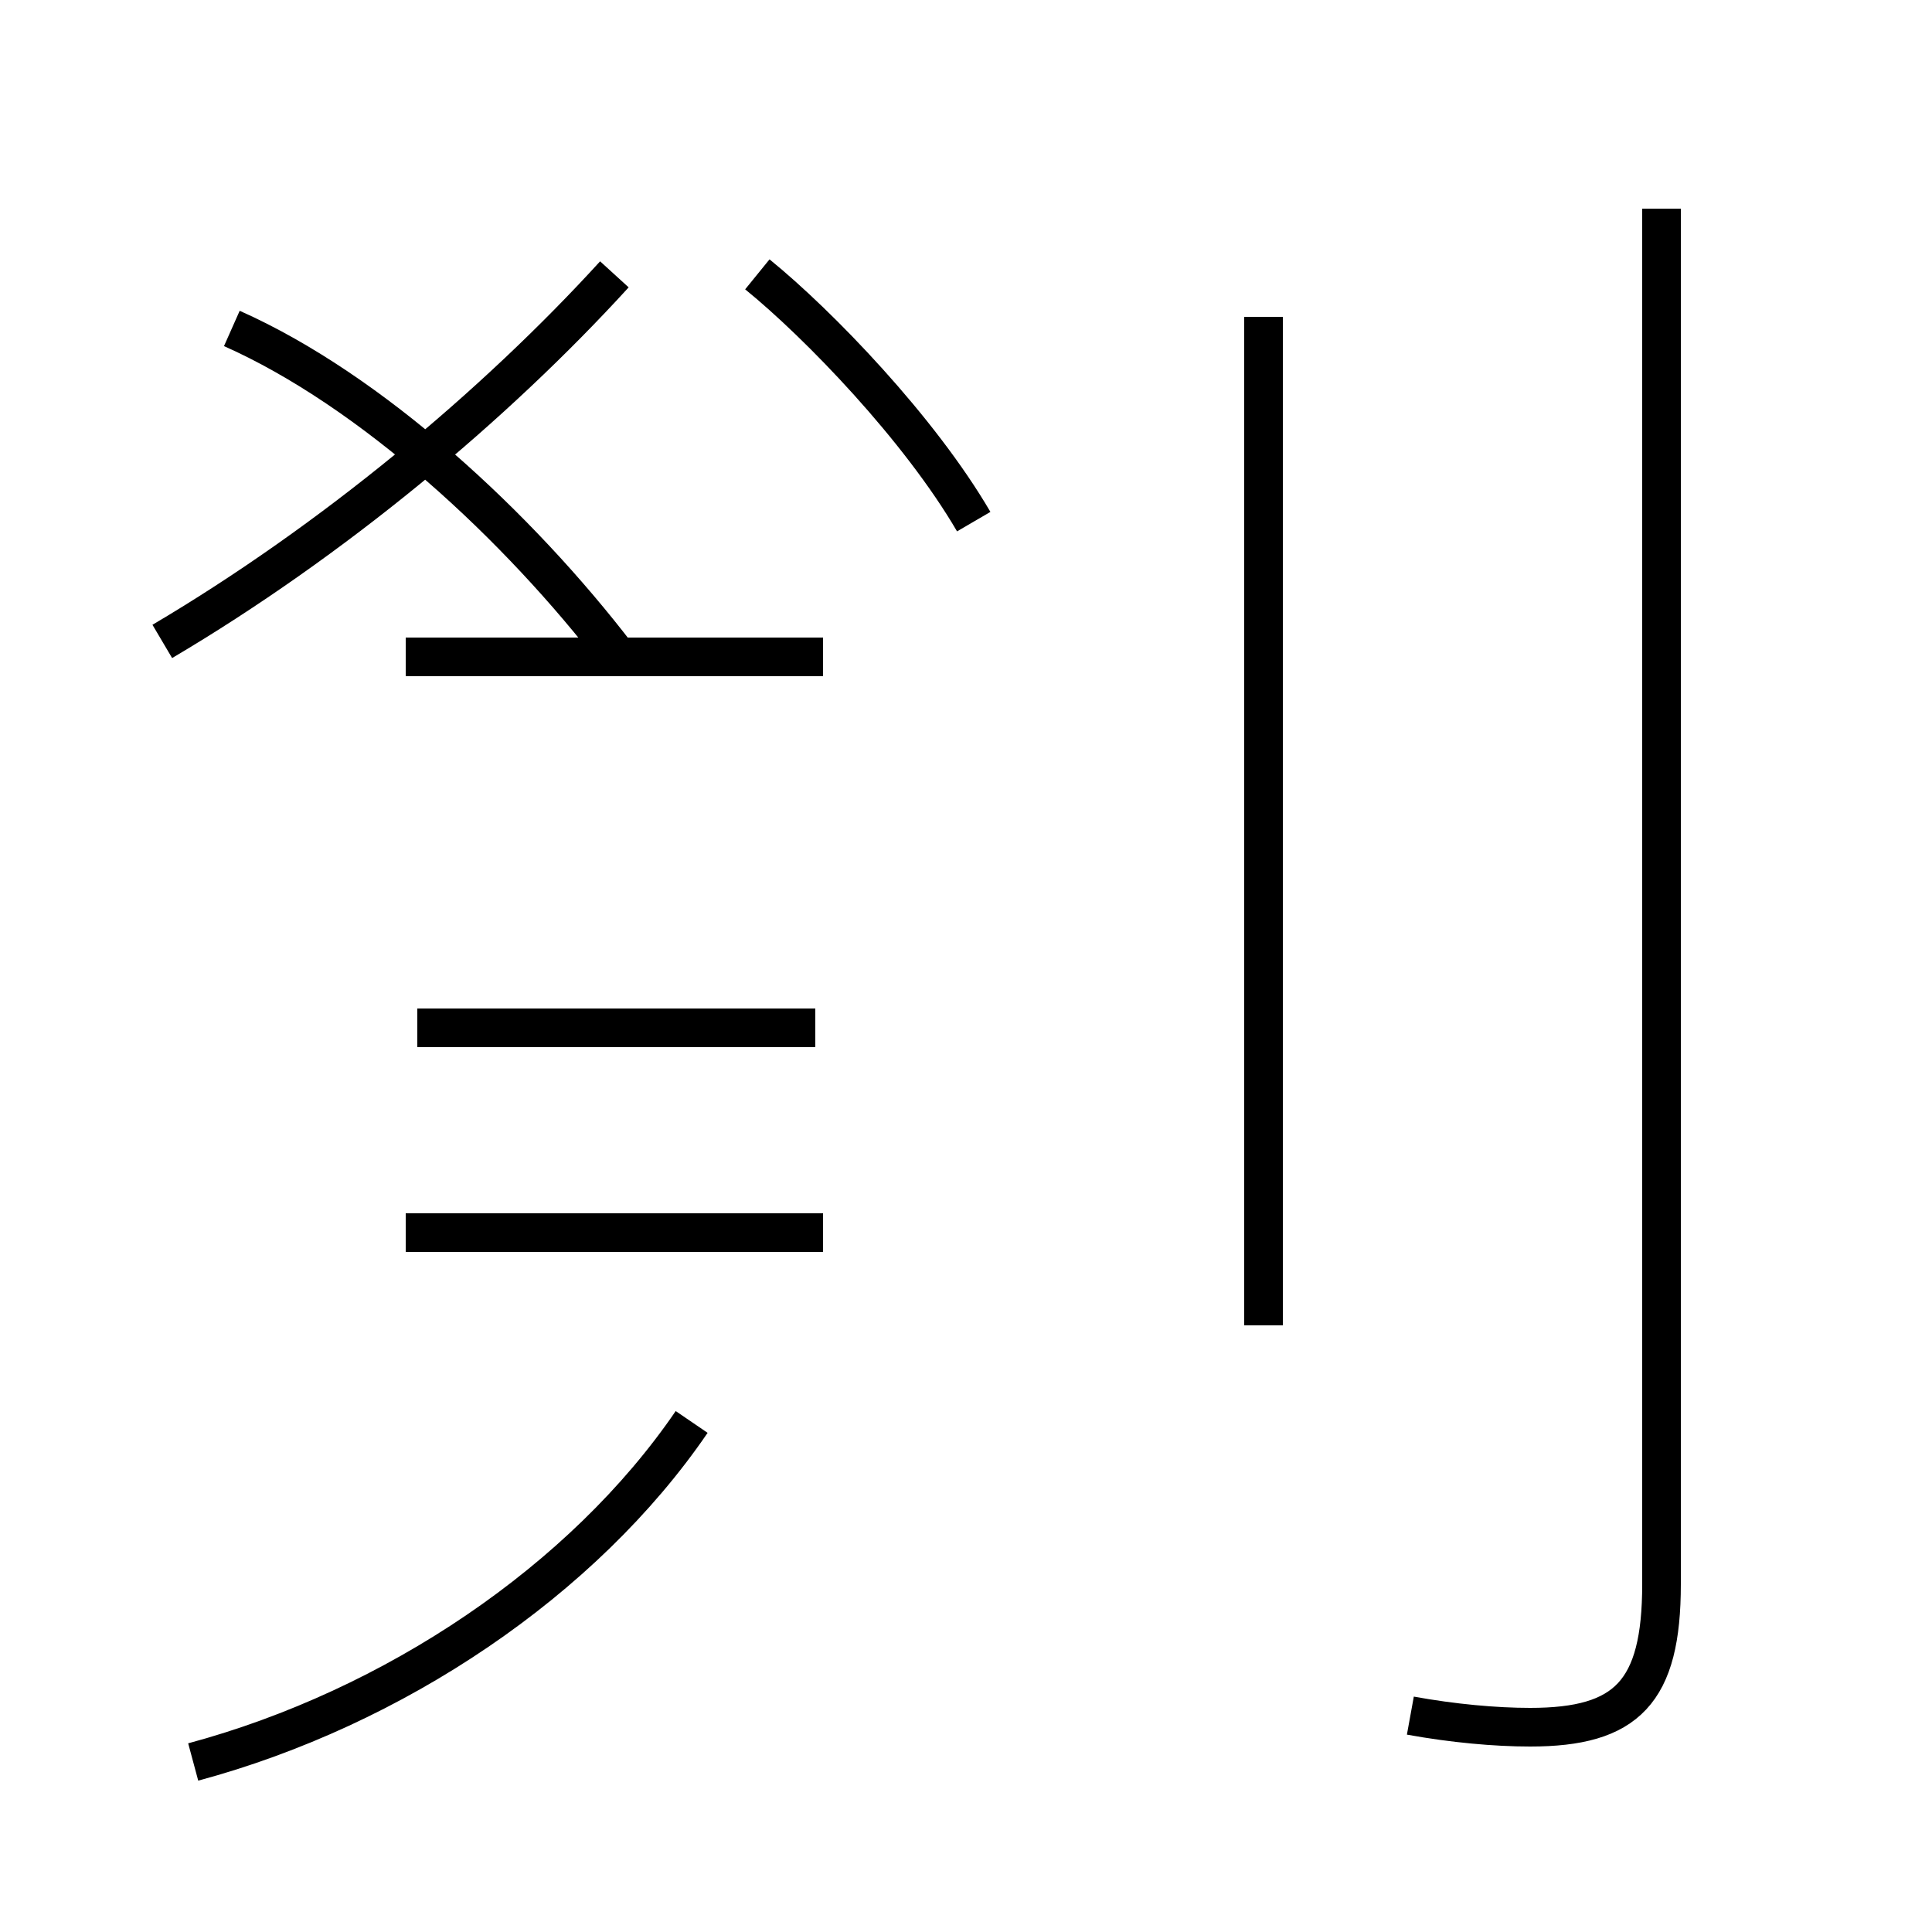 <?xml version='1.0' encoding='utf8'?>
<svg viewBox="0.0 -44.0 50.0 50.0" version="1.1" xmlns="http://www.w3.org/2000/svg">
<rect x="0.0" y="-44.0" width="50.0" height="50.0" fill="#808080" stroke="none"/>
<rect x="-1000" y="-1000" width="2000" height="2000" stroke="white" fill="white"/>
<g style="fill:none; stroke:#000000;  stroke-width:1">
<path d="M 25.2 30.5 C 23.8 32.9 21.2 35.6 19.6 36.9 M 4.2 27.4 C 8.6 30.0 12.8 33.5 15.9 36.9 M 21.1 17.4 L 10.8 17.4 M 16.0 27.0 C 13.4 30.4 9.6 33.9 6.0 35.5 M 21.3 27.0 L 10.5 27.0 M 21.3 12.1 L 10.5 12.1 M 5.0 -1.6 C 10.2 -0.2 15.1 3.1 17.9 7.2 M 32.7 9.7 L 32.7 35.8 M 36.5 -0.4 C 37.6 -0.6 38.7 -0.7 39.6 -0.7 C 42.1 -0.7 43.0 0.2 43.0 3.0 L 43.0 38.6 " transform="scale(1, -1)" />
</g>
</svg>